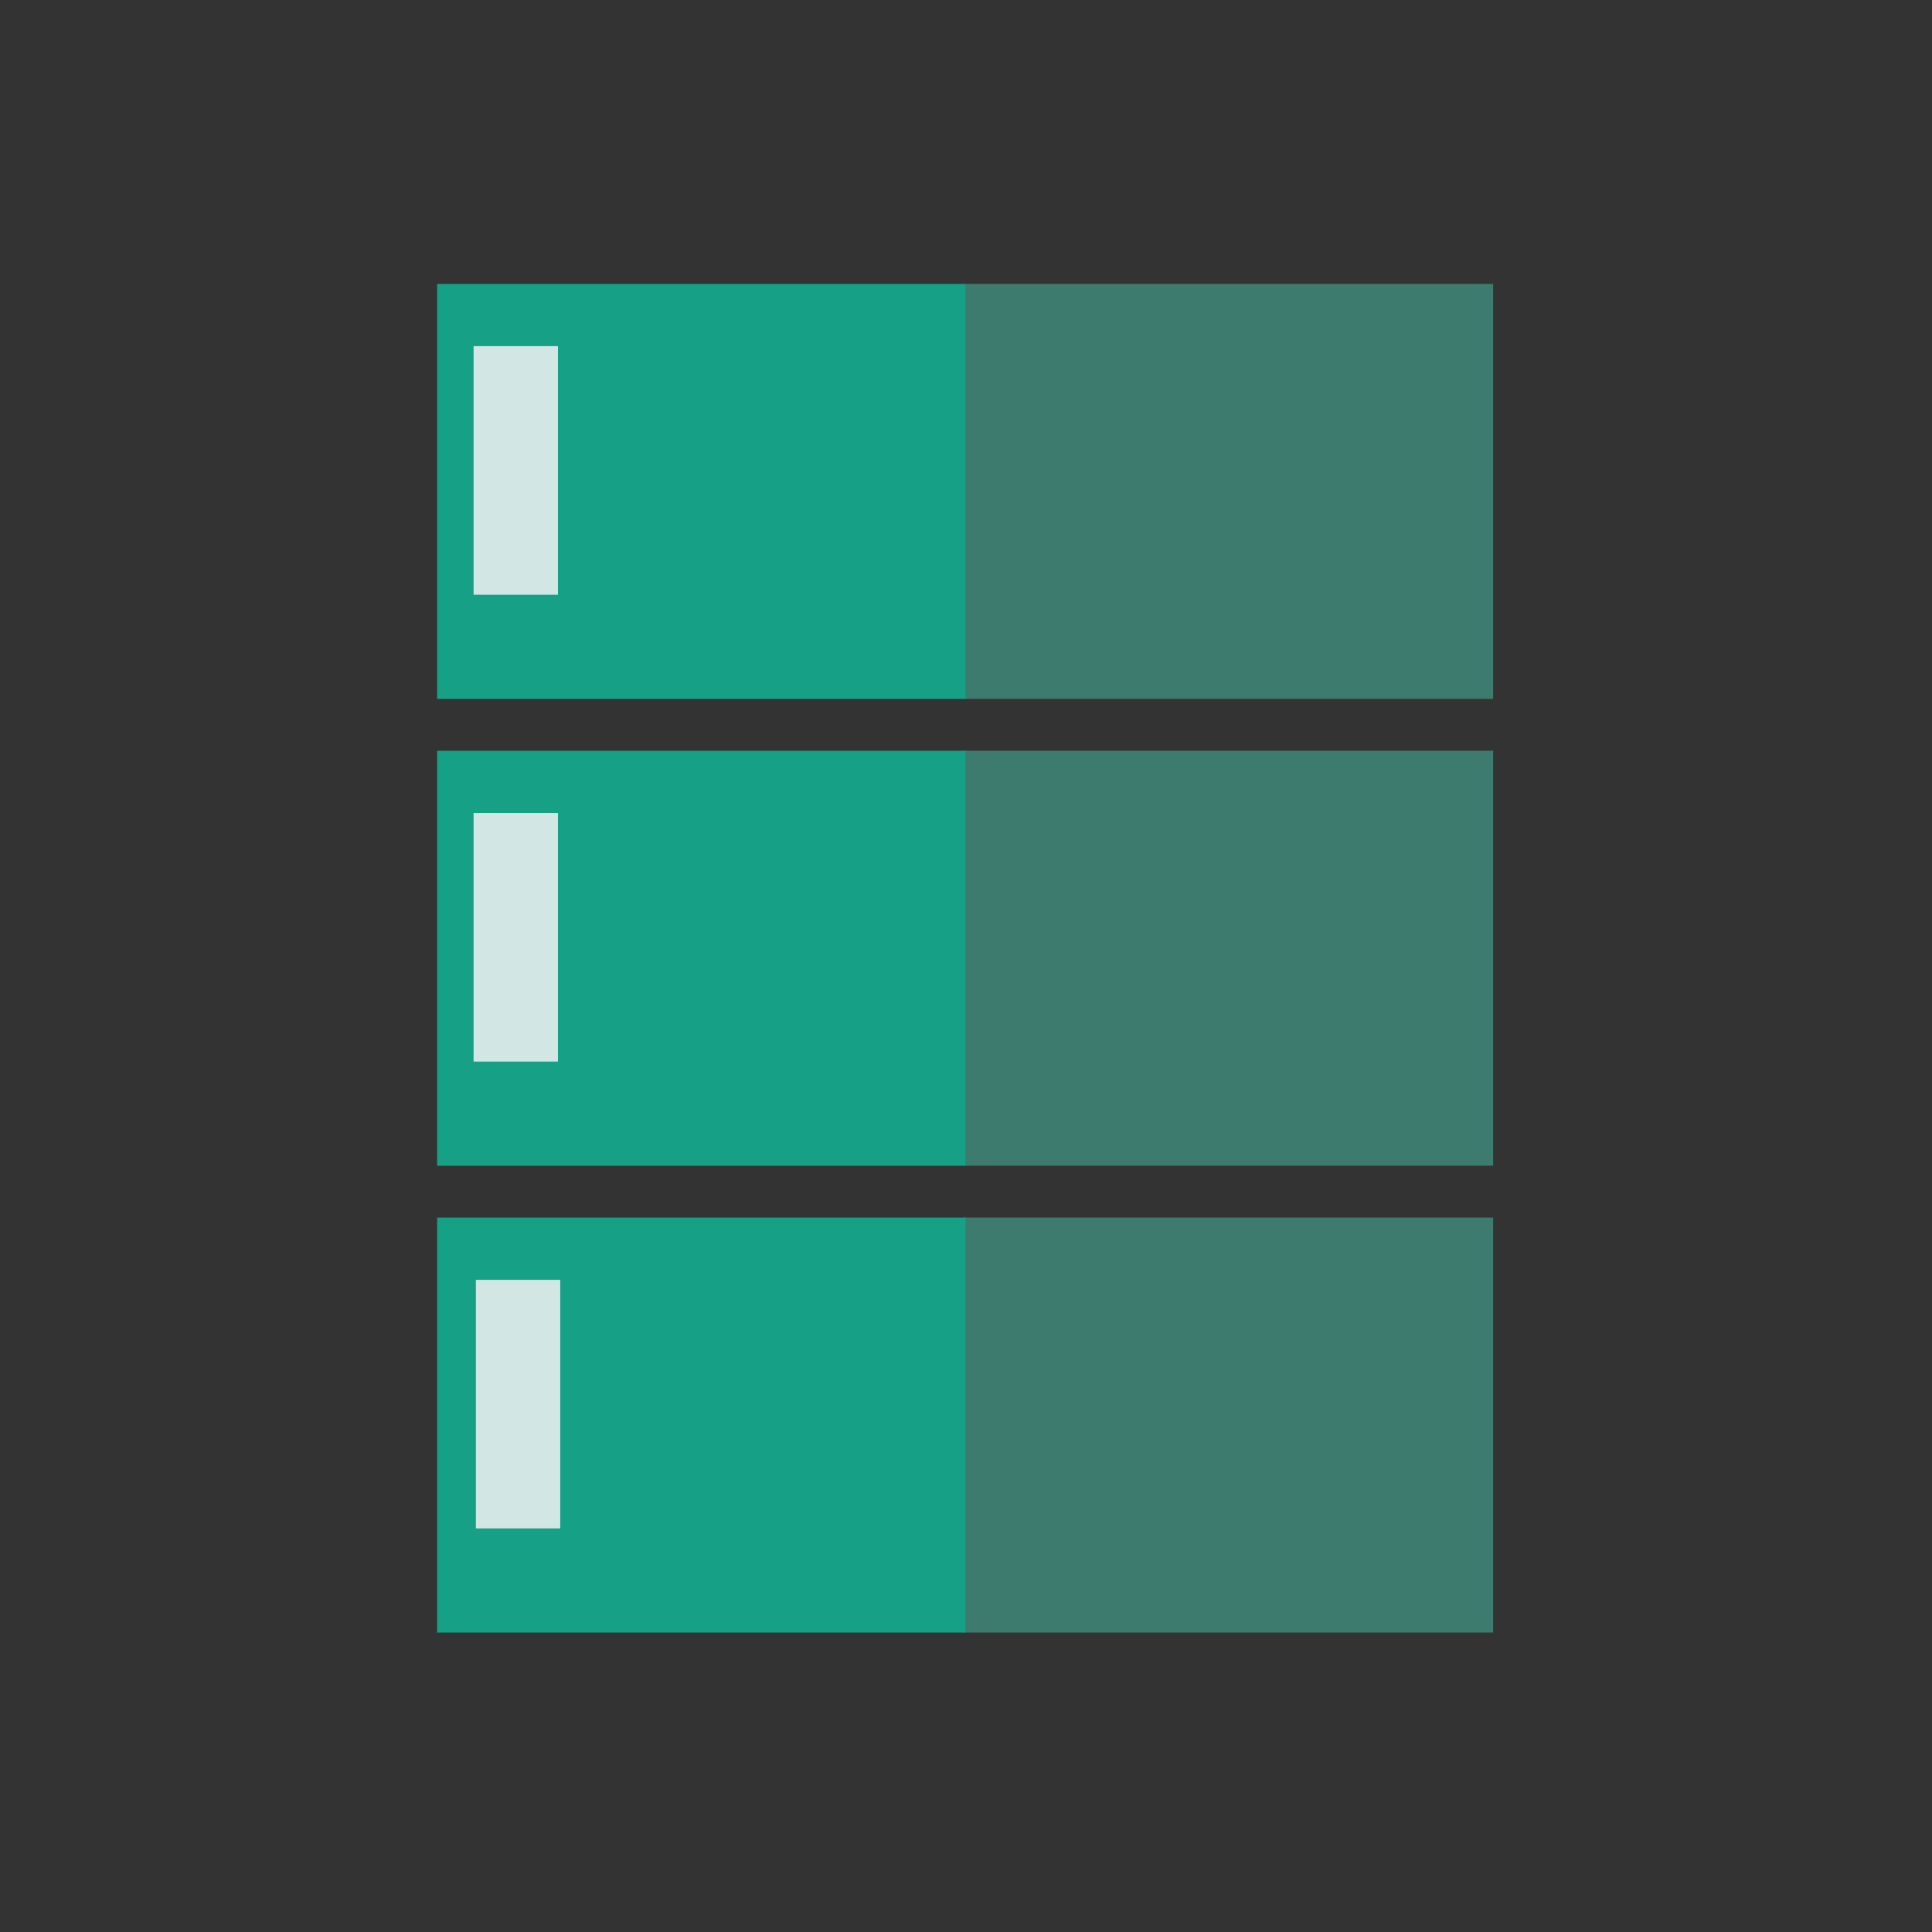 <?xml version="1.0" encoding="UTF-8" standalone="no"?>
<!-- Created with Inkscape (http://www.inkscape.org/) -->

<svg
   xmlns:dc="http://purl.org/dc/elements/1.1/"
   xmlns:cc="http://creativecommons.org/ns#"
   xmlns:rdf="http://www.w3.org/1999/02/22-rdf-syntax-ns#"
   xmlns:svg="http://www.w3.org/2000/svg"
   xmlns="http://www.w3.org/2000/svg"
   xmlns:sodipodi="http://sodipodi.sourceforge.net/DTD/sodipodi-0.dtd"
   xmlns:inkscape="http://www.inkscape.org/namespaces/inkscape"
   width="48"
   height="48"
   id="svg3022"
   version="1.1"
   inkscape:version="0.48.5 r10040"
   sodipodi:docname="server-database.svg">
  <rect width="100%" height="100%" fill="#333333" stroke="none"/>
  <defs
     id="defs3024" />
  <sodipodi:namedview
     id="base"
     pagecolor="#ffffff"
     bordercolor="#666666"
     borderopacity="1.0"
     inkscape:pageopacity="0.0"
     inkscape:pageshadow="2"
     inkscape:zoom="8.0343727"
     inkscape:cx="30.582822"
     inkscape:cy="27.165402"
     inkscape:document-units="px"
     inkscape:current-layer="layer1"
     showgrid="false"
     inkscape:window-width="1366"
     inkscape:window-height="712"
     inkscape:window-x="-2"
     inkscape:window-y="-3"
     inkscape:window-maximized="1">
    <sodipodi:guide
       position="11,41"
       orientation="34,0"
       id="guide3359" />
    <sodipodi:guide
       position="11,7"
       orientation="0,26"
       id="guide3361" />
    <sodipodi:guide
       position="37,7"
       orientation="-34,0"
       id="guide3363" />
    <sodipodi:guide
       position="37,41"
       orientation="0,-26"
       id="guide3365" />
  </sodipodi:namedview>
  <g
     inkscape:label="Capa 1"
     inkscape:groupmode="layer"
     id="layer1"
     transform="translate(0,-1004.362)">
    <path
       sodipodi:type="arc"
       style="fill:none;stroke:none"
       id="path3265"
       sodipodi:cx="23.997576"
       sodipodi:cy="1048.8622"
       sodipodi:rx="3.502425"
       sodipodi:ry="3.5001078"
       d="m 27.5,1048.862 c 0,1.933 -1.568,3.5 -3.502,3.5 -1.934,0 -3.502,-1.567 -3.502,-3.5 0,-1.933 1.568,-3.5 3.502,-3.5 1.934,0 3.502,1.567 3.502,3.5 z"
       transform="matrix(1,0,0,1.044,0,-46.775)" />
    <path
       d="m 27.5,1007.862 c 0,1.933 -1.568,3.5 -3.502,3.5 -1.934,0 -3.502,-1.567 -3.502,-3.5 0,-1.933 1.568,-3.5 3.502,-3.5 1.934,0 3.502,1.567 3.502,3.5 z"
       sodipodi:ry="3.5001078"
       sodipodi:rx="3.502425"
       sodipodi:cy="1007.8622"
       sodipodi:cx="23.997576"
       id="path3267"
       style="fill:none;stroke:none"
       sodipodi:type="arc"
       transform="matrix(1,0,0,1.242,0,-243.092)" />
    <path
       sodipodi:type="arc"
       style="fill:none;fill-opacity:1;fill-rule:evenodd;stroke:none"
       id="path3269"
       sodipodi:cx="5.4961891"
       sodipodi:cy="1028.3622"
       sodipodi:rx="5.5038109"
       sodipodi:ry="5.5001693"
       d="m 11,1028.362 c 0,3.038 -2.464,5.5 -5.504,5.5 -3.04,0 -5.504,-2.463 -5.504,-5.5 0,-3.038 2.464,-5.5 5.504,-5.5 3.04,0 5.504,2.462 5.504,5.5 z" />
    <path
       d="m 48,1028.362 c 0,3.038 -2.464,5.5 -5.504,5.5 -3.04,0 -5.504,-2.463 -5.504,-5.5 0,-3.038 2.464,-5.5 5.504,-5.5 3.04,0 5.504,2.462 5.504,5.5 z"
       sodipodi:ry="5.5001693"
       sodipodi:rx="5.5038109"
       sodipodi:cy="1028.3622"
       sodipodi:cx="42.496189"
       id="path3271"
       style="fill:none;fill-opacity:1;fill-rule:evenodd;stroke:none"
       sodipodi:type="arc" />
    <path
       d="m 27.5,1048.862 c 0,1.933 -1.568,3.5 -3.502,3.5 -1.934,0 -3.502,-1.567 -3.502,-3.5 0,-1.933 1.568,-3.5 3.502,-3.5 1.934,0 3.502,1.567 3.502,3.5 z"
       sodipodi:ry="3.5001078"
       sodipodi:rx="3.502425"
       sodipodi:cy="1048.8622"
       sodipodi:cx="23.997576"
       id="path3293"
       style="fill:none;stroke:none"
       sodipodi:type="arc"
       transform="matrix(1,0,0,1.044,0,-46.775)" />
    <path
       sodipodi:type="arc"
       style="fill:none;stroke:none"
       id="path3295"
       sodipodi:cx="23.997576"
       sodipodi:cy="1007.8622"
       sodipodi:rx="3.502425"
       sodipodi:ry="3.5001078"
       d="m 27.5,1007.862 c 0,1.933 -1.568,3.5 -3.502,3.5 -1.934,0 -3.502,-1.567 -3.502,-3.5 0,-1.933 1.568,-3.5 3.502,-3.5 1.934,0 3.502,1.567 3.502,3.5 z"
       transform="matrix(1,0,0,1.242,0,-243.092)" />
    <path
       d="m 11,1028.362 c 0,3.038 -2.464,5.5 -5.504,5.5 -3.04,0 -5.504,-2.463 -5.504,-5.5 0,-3.038 2.464,-5.5 5.504,-5.5 3.04,0 5.504,2.462 5.504,5.5 z"
       sodipodi:ry="5.5001693"
       sodipodi:rx="5.5038109"
       sodipodi:cy="1028.3622"
       sodipodi:cx="5.4961891"
       id="path3297"
       style="fill:none;fill-opacity:1;fill-rule:evenodd;stroke:none"
       sodipodi:type="arc" />
    <path
       sodipodi:type="arc"
       style="fill:none;fill-opacity:1;fill-rule:evenodd;stroke:none"
       id="path3299"
       sodipodi:cx="42.496189"
       sodipodi:cy="1028.3622"
       sodipodi:rx="5.5038109"
       sodipodi:ry="5.5001693"
       d="m 48,1028.362 c 0,3.038 -2.464,5.5 -5.504,5.5 -3.04,0 -5.504,-2.463 -5.504,-5.5 0,-3.038 2.464,-5.5 5.504,-5.5 3.04,0 5.504,2.462 5.504,5.5 z" />
    <rect
       id="shape11"
       stroke-miterlimit="2"
       width="13.15"
       height="10.31"
       x="23.947"
       y="1011.416"
       style="fill:#3e7b6f;fill-rule:evenodd;stroke:#003bc3;stroke-width:0;stroke-linecap:square;stroke-linejoin:miter;stroke-miterlimit:2;fill-opacity:1" />
    <rect
       id="shape21"
       stroke-miterlimit="2"
       width="13.15"
       height="10.31"
       x="23.947"
       y="1023.014"
       style="fill:#3e7b6f;fill-rule:evenodd;stroke:#003bc3;stroke-width:0;stroke-linecap:square;stroke-linejoin:miter;stroke-miterlimit:2;fill-opacity:1" />
    <rect
       id="shape3"
       stroke-miterlimit="2"
       width="13.15"
       height="10.31"
       x="23.947"
       y="1034.612"
       style="fill:#3e7b6f;fill-rule:evenodd;stroke:#003bc3;stroke-width:0;stroke-linecap:square;stroke-linejoin:miter;stroke-miterlimit:2;fill-opacity:1" />
    <rect
       id="rect15"
       stroke-miterlimit="2"
       width="13.129"
       height="10.31"
       x="10.86"
       y="1011.416"
       style="fill:#16a085;fill-rule:evenodd;stroke:#003bc3;stroke-width:0;stroke-linecap:square;stroke-linejoin:miter;stroke-miterlimit:2;fill-opacity:1" />
    <rect
       id="rect17"
       stroke-miterlimit="2"
       width="13.129"
       height="10.31"
       x="10.86"
       y="1023.015"
       style="fill:#16a085;fill-rule:evenodd;stroke:#003bc3;stroke-width:0;stroke-linecap:square;stroke-linejoin:miter;stroke-miterlimit:2;fill-opacity:1" />
    <rect
       id="shape31"
       stroke-miterlimit="2"
       width="13.129"
       height="10.31"
       x="10.86"
       y="1034.613"
       style="fill:#16a085;fill-rule:evenodd;stroke:#003bc3;stroke-width:0;stroke-linecap:square;stroke-linejoin:miter;stroke-miterlimit:2;fill-opacity:1" />
    <rect
       id="shape4"
       stroke-miterlimit="2"
       width="2.096"
       height="6.176"
       x="11.766"
       y="1012.962"
       style="fill:#ecf0f1;fill-opacity:0.875;fill-rule:evenodd;stroke:#003bc3;stroke-width:0;stroke-linecap:square;stroke-linejoin:miter;stroke-miterlimit:2" />
    <rect
       id="shape5"
       stroke-miterlimit="2"
       width="2.096"
       height="6.176"
       x="11.766"
       y="1024.561"
       style="fill:#ecf0f1;fill-opacity:0.875;fill-rule:evenodd;stroke:#003bc3;stroke-width:0;stroke-linecap:square;stroke-linejoin:miter;stroke-miterlimit:2" />
    <rect
       id="shape6"
       stroke-miterlimit="2"
       width="2.096"
       height="6.176"
       x="11.823"
       y="1036.159"
       style="fill:#ecf0f1;fill-opacity:0.875;fill-rule:evenodd;stroke:#003bc3;stroke-width:0;stroke-linecap:square;stroke-linejoin:miter;stroke-miterlimit:2" />
  </g>
</svg>
